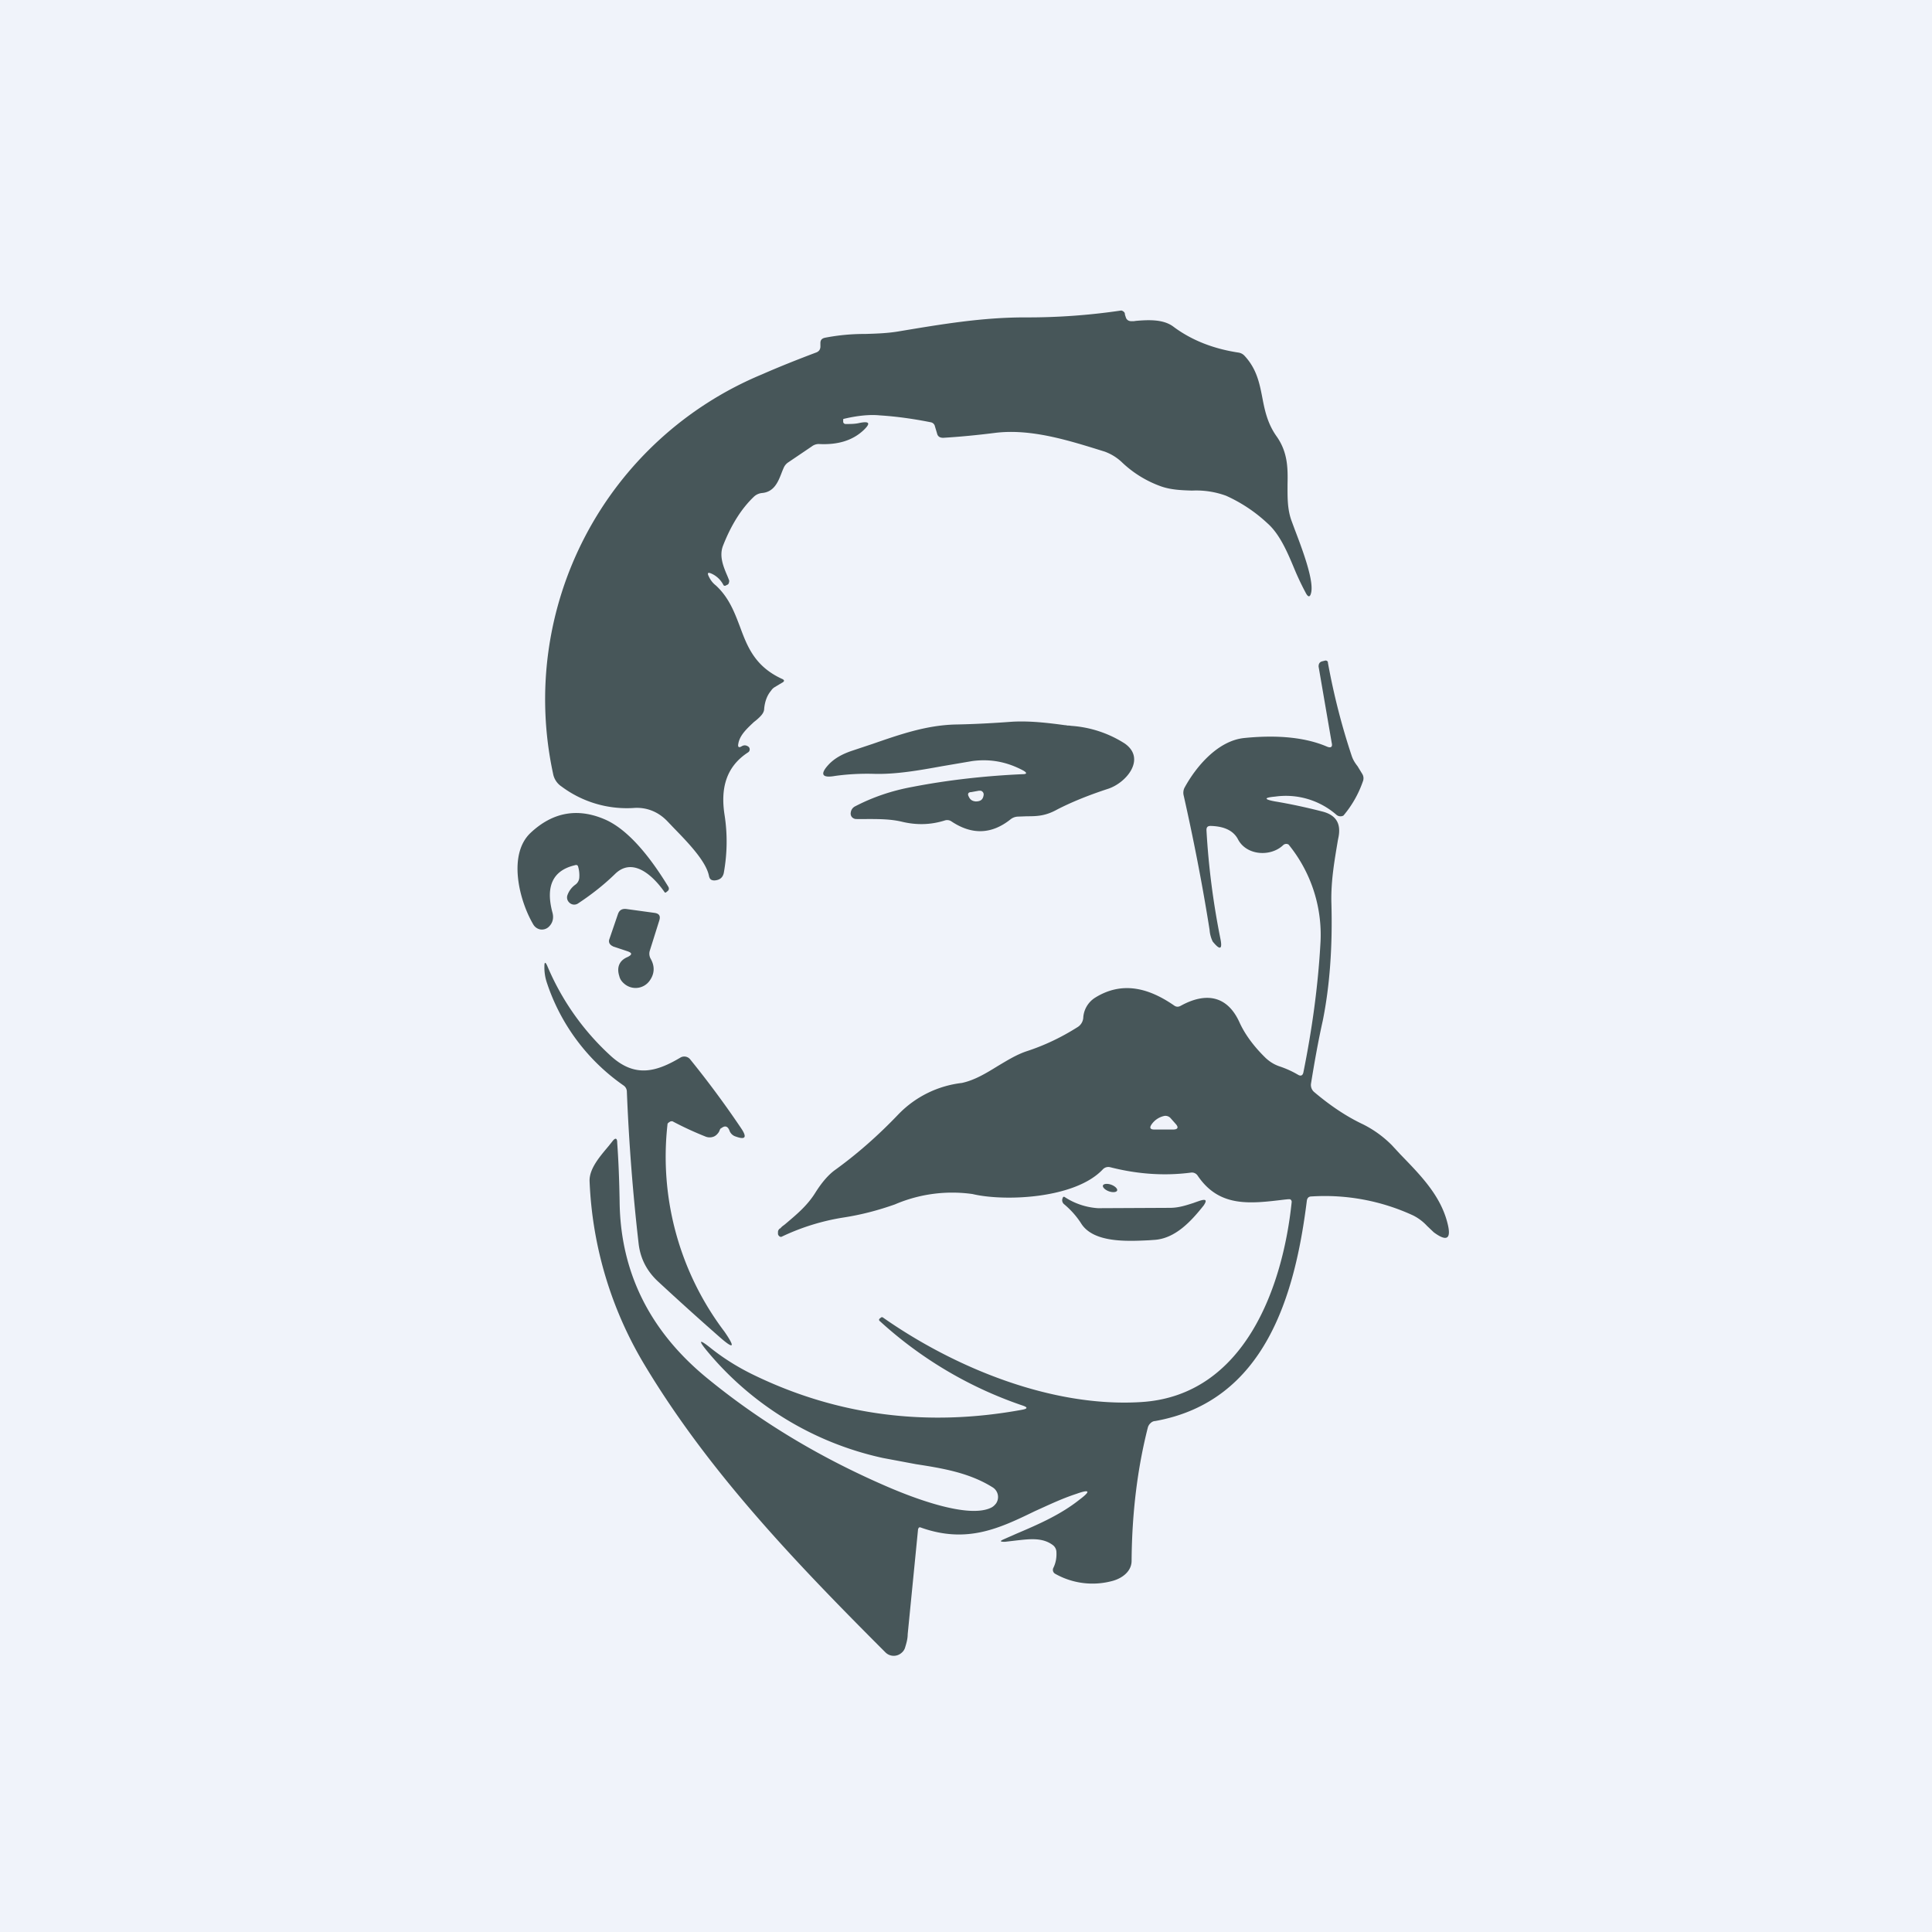 <!-- by TradingView --><svg width="56" height="56" viewBox="0 0 56 56" xmlns="http://www.w3.org/2000/svg"><path fill="#F0F3FA" d="M0 0h56v56H0z"/><path d="M21.5 21.63c.07-.04.13-.03.19.01a.1.1 0 0 1 .04.09.1.1 0 0 1-.05.08c-.66.43-.79 1.08-.68 1.8.09.57.08 1.13-.02 1.69-.03.14-.12.21-.27.22-.1 0-.14-.04-.16-.13-.08-.42-.61-.97-1-1.37l-.21-.22c-.26-.27-.6-.41-.98-.38a3.16 3.16 0 0 1-2.08-.62.57.57 0 0 1-.25-.38 10.2 10.2 0 0 1 6.06-11.57c.5-.22 1.03-.43 1.56-.63a.2.2 0 0 0 .1-.07.2.2 0 0 0 .03-.12v-.09c0-.08.04-.13.13-.15a6 6 0 0 1 1.17-.11c.33-.01.66-.02 1-.08 1.2-.2 2.38-.4 3.62-.4a18.46 18.46 0 0 0 2.8-.2.15.15 0 0 1 .1.07l.01.06.03.09c.03.06.08.09.16.09h.06l.07-.01c.36-.03.78-.05 1.07.16.53.4 1.17.65 1.9.76a.3.3 0 0 1 .18.1c.35.38.43.8.51 1.21.07.37.15.74.4 1.1.34.47.34.94.33 1.41 0 .35-.01.7.11 1.04l.1.27c.21.55.54 1.42.48 1.8-.03.17-.09.18-.17.02a7.9 7.9 0 0 1-.33-.7c-.2-.48-.42-.99-.77-1.3a4.4 4.4 0 0 0-1.2-.8 2.52 2.52 0 0 0-.99-.15c-.3-.01-.6-.02-.89-.12a3.2 3.2 0 0 1-1.15-.71c-.14-.13-.3-.23-.49-.3-1-.31-2.13-.68-3.2-.54-.48.06-.98.11-1.48.14-.1 0-.16-.04-.18-.13l-.06-.2a.15.15 0 0 0-.12-.12c-.5-.1-1-.17-1.48-.2-.3-.03-.66.01-1.04.1-.02 0-.02.02-.02.03v.06a.07.07 0 0 0 .07.06c.14 0 .28 0 .4-.03.3-.06.33.01.12.21-.32.3-.75.43-1.3.4a.33.33 0 0 0-.2.07l-.68.46a.36.36 0 0 0-.13.15 3.4 3.4 0 0 0-.07.17c-.1.26-.22.54-.56.57a.4.4 0 0 0-.23.1c-.36.34-.66.81-.9 1.42-.12.3 0 .6.13.9l.04.1a.1.1 0 0 1 0 .07.1.1 0 0 1-.03.06l-.06.03a.05.05 0 0 1-.07-.01.72.72 0 0 0-.34-.33c-.11-.05-.14-.03-.08.09.05.1.11.18.2.25.38.35.54.78.7 1.2.21.57.43 1.14 1.2 1.5.1.04.1.08 0 .13l-.2.12a.31.31 0 0 0-.1.1c-.12.14-.18.32-.2.52 0 .07-.03.13-.08.19-.06.07-.14.14-.22.2-.2.19-.41.38-.45.63-.02.1.02.12.1.07Z" fill="#475659"/><path fill-rule="evenodd" d="M28.18 22.06c.52-.07 1.01.02 1.49.28.1.06.1.1-.03.1-1.1.05-2.17.17-3.2.37-.6.11-1.15.3-1.65.56a.23.23 0 0 0-.13.18.16.16 0 0 0 .03.13.17.17 0 0 0 .13.06 8.4 8.4 0 0 0 .32 0c.34 0 .68 0 1.01.08.42.1.83.09 1.24-.04a.22.22 0 0 1 .19.03c.6.4 1.17.37 1.71-.06a.36.36 0 0 1 .21-.08l.27-.01c.3 0 .54-.01.88-.2.39-.2.87-.4 1.45-.59.55-.17 1.13-.88.5-1.32a3.29 3.29 0 0 0-1.54-.51l-.08-.01h-.04l-.05-.01h-.02c-.51-.07-1.04-.13-1.54-.1-.54.04-1.08.07-1.63.08-.85.02-1.62.29-2.4.56l-.6.2c-.3.1-.52.23-.68.4-.26.28-.2.4.19.33.36-.05.74-.07 1.11-.06.64.02 1.32-.1 1.98-.22l.88-.15Zm.25.86h-.06l-.22.04c-.09 0-.11.06-.07.13.04.09.1.13.2.14.14 0 .21-.05.23-.18a.11.11 0 0 0-.03-.1.12.12 0 0 0-.05-.03Z" fill="#475659"/><path d="M16.66 25.08c-.63.15-.85.6-.65 1.36.05.17.01.32-.11.43a.29.29 0 0 1-.24.07.3.3 0 0 1-.2-.14c-.41-.69-.75-2.03-.08-2.66.64-.6 1.36-.73 2.15-.39.58.25 1.2.9 1.84 1.95.03.05.02.1-.02.13l-.05.04h-.02a.02.02 0 0 1-.01 0c-.33-.48-.93-1.05-1.45-.53-.33.32-.69.6-1.07.85a.2.2 0 0 1-.25-.03.2.2 0 0 1-.05-.22.64.64 0 0 1 .23-.3.27.27 0 0 0 .11-.19.9.9 0 0 0-.03-.32c-.01-.05-.04-.07-.1-.05ZM17.76 27.43l.42.14c.15.05.15.1.01.17-.24.1-.32.3-.24.55.02.09.07.16.14.22a.5.5 0 0 0 .73-.07c.15-.2.17-.42.04-.65a.3.3 0 0 1-.02-.25l.27-.86c.04-.13 0-.2-.14-.22l-.8-.11c-.14-.02-.22.03-.26.15l-.25.73a.15.15 0 0 0 .01.12c.02.03.05.06.1.08ZM20.9 32.7a.13.13 0 0 0-.04.06.27.27 0 0 1-.06.1.3.3 0 0 1-.1.08.32.32 0 0 1-.26 0 9.6 9.6 0 0 1-.95-.44c-.03 0-.06 0-.08.02a.17.17 0 0 0-.06.05A8.4 8.4 0 0 0 21 38.6c.33.48.27.52-.17.13a87.48 87.48 0 0 1-1.74-1.57c-.34-.31-.53-.68-.58-1.12a59.31 59.31 0 0 1-.34-4.4.22.22 0 0 0-.1-.18 5.87 5.87 0 0 1-2.22-2.98 1.39 1.39 0 0 1-.07-.48c0-.12.03-.12.08-.01a7.42 7.42 0 0 0 1.87 2.64c.68.6 1.28.45 2 .02a.22.22 0 0 1 .27.05 28.2 28.2 0 0 1 1.48 2c.19.28.12.35-.19.23a.28.28 0 0 1-.15-.17c-.05-.12-.13-.14-.23-.06Z" fill="#475659"/><path fill-rule="evenodd" d="M31.2 43.3c-.43.14-.82.33-1.2.5-1.03.5-1.97.95-3.3.48a.07.07 0 0 0-.07 0v.01a.07.07 0 0 0-.02.04l-.3 3.04c0 .14-.04.27-.08.4a.32.32 0 0 1-.1.14.34.34 0 0 1-.46-.01c-2.6-2.6-5.11-5.22-6.97-8.31a11.2 11.2 0 0 1-1.61-5.34c-.02-.37.3-.73.55-1.03a11.69 11.69 0 0 0 .12-.15c.08-.1.13-.08.13.05.04.55.06 1.12.07 1.7.02 2.07.89 3.8 2.59 5.17 1.56 1.27 3.3 2.3 5.21 3.12.7.3 2.3.92 2.97.59.06-.03.1-.07.14-.12a.33.33 0 0 0-.1-.47c-.67-.42-1.44-.55-2.22-.67l-.96-.18a9.15 9.15 0 0 1-5.07-3.07c-.3-.36-.26-.39.1-.1.38.3.8.56 1.26.78 2.41 1.16 5 1.5 7.76.99.15-.03.15-.07 0-.12a11.71 11.71 0 0 1-4.13-2.44c-.04-.03-.04-.06 0-.09l.04-.03h.03c2.08 1.46 4.9 2.62 7.49 2.46 3.02-.18 4.12-3.37 4.37-5.8a.08.08 0 0 0-.05-.08h-.05l-.1.01c-1 .12-1.9.24-2.53-.7a.2.2 0 0 0-.2-.08c-.78.1-1.56.04-2.34-.16a.22.22 0 0 0-.2.06c-.8.86-2.86.94-3.78.72a4.21 4.21 0 0 0-2.25.3c-.48.17-.97.3-1.49.38a6.5 6.5 0 0 0-1.8.56.12.12 0 0 1-.03 0 .11.11 0 0 1-.07-.08v-.06c0-.04.02-.07.05-.1.02 0 .03-.02.04-.03l.03-.03.08-.06c.33-.28.65-.54.89-.93.19-.3.37-.5.54-.63.64-.46 1.26-1 1.87-1.64a3.04 3.04 0 0 1 1.83-.9c.37-.08.7-.28 1.04-.49.27-.16.54-.33.84-.43.52-.17 1-.4 1.46-.69a.35.35 0 0 0 .18-.3.74.74 0 0 1 .34-.56c.8-.5 1.58-.27 2.3.23.06.04.12.04.19 0 .73-.4 1.35-.29 1.7.49.16.35.42.7.76 1.03.12.11.25.19.4.24.18.06.36.14.53.24.08.05.14.03.16-.07.25-1.24.42-2.47.49-3.68a4.14 4.14 0 0 0-.92-2.92.13.13 0 0 0-.16.02c-.36.34-1.05.3-1.3-.16-.13-.26-.4-.39-.8-.4-.09 0-.12.04-.12.12.06 1.08.2 2.13.4 3.13.07.33 0 .37-.22.1a.93.93 0 0 1-.09-.34c-.22-1.39-.48-2.69-.75-3.89a.33.33 0 0 1 .02-.22c.33-.61.97-1.38 1.75-1.45 1.01-.1 1.8 0 2.38.25.12.05.17.01.14-.11l-.38-2.21c0-.08.03-.13.1-.15l.08-.02a.07.07 0 0 1 .09.04.07.07 0 0 1 0 .02c.17.93.4 1.83.69 2.7.04.12.1.21.17.3l.14.23c.04.07.04.15.01.22a3.1 3.1 0 0 1-.56.98.18.18 0 0 1-.2-.02 2.23 2.23 0 0 0-1.78-.53c-.33.03-.33.08 0 .14.48.08.93.18 1.36.29.4.1.55.34.48.73l-.02.1c-.1.6-.2 1.16-.19 1.78.04 1.32-.05 2.47-.25 3.46-.13.58-.24 1.2-.34 1.82a.27.27 0 0 0 .1.25c.45.38.92.7 1.41.93.3.15.58.35.83.6l.25.27c.58.6 1.17 1.19 1.37 2.01.11.44-.02.53-.4.25l-.2-.19a1.4 1.4 0 0 0-.4-.3 6.1 6.1 0 0 0-2.95-.55c-.08 0-.12.05-.13.12-.34 2.72-1.2 5.82-4.4 6.39-.05 0-.1.03-.13.06a.26.26 0 0 0-.08.13c-.3 1.18-.46 2.47-.47 3.86 0 .3-.26.5-.54.58a2.2 2.2 0 0 1-1.67-.2.13.13 0 0 1-.06-.17c.08-.16.1-.32.09-.48a.26.26 0 0 0-.11-.19c-.3-.22-.67-.17-1.04-.13l-.34.04c-.15 0-.16-.02-.02-.08l.34-.15c.66-.28 1.3-.56 1.85-1 .32-.24.29-.3-.1-.16ZM34 32.74h-.54c-.12 0-.15-.05-.08-.15a.6.6 0 0 1 .35-.24.2.2 0 0 1 .2.06l.15.17c.09.1.06.16-.08.16Z" fill="#475659"/><path d="M32.14 34.53c.11.04.22.03.24-.02.02-.05-.06-.13-.17-.17-.11-.04-.22-.03-.24.02-.02.05.06.13.17.17ZM31.83 35.02a1.99 1.99 0 0 1-.98-.33.05.05 0 0 0-.04.01v.01a.15.15 0 0 0 .04.2c.19.16.35.34.48.54.35.58 1.34.53 1.97.5l.14-.01c.63-.03 1.1-.56 1.45-1 .1-.15.07-.19-.1-.14a7.2 7.2 0 0 0-.2.07c-.22.07-.43.14-.68.14l-2.08.01Z" fill="#475659"/></svg>